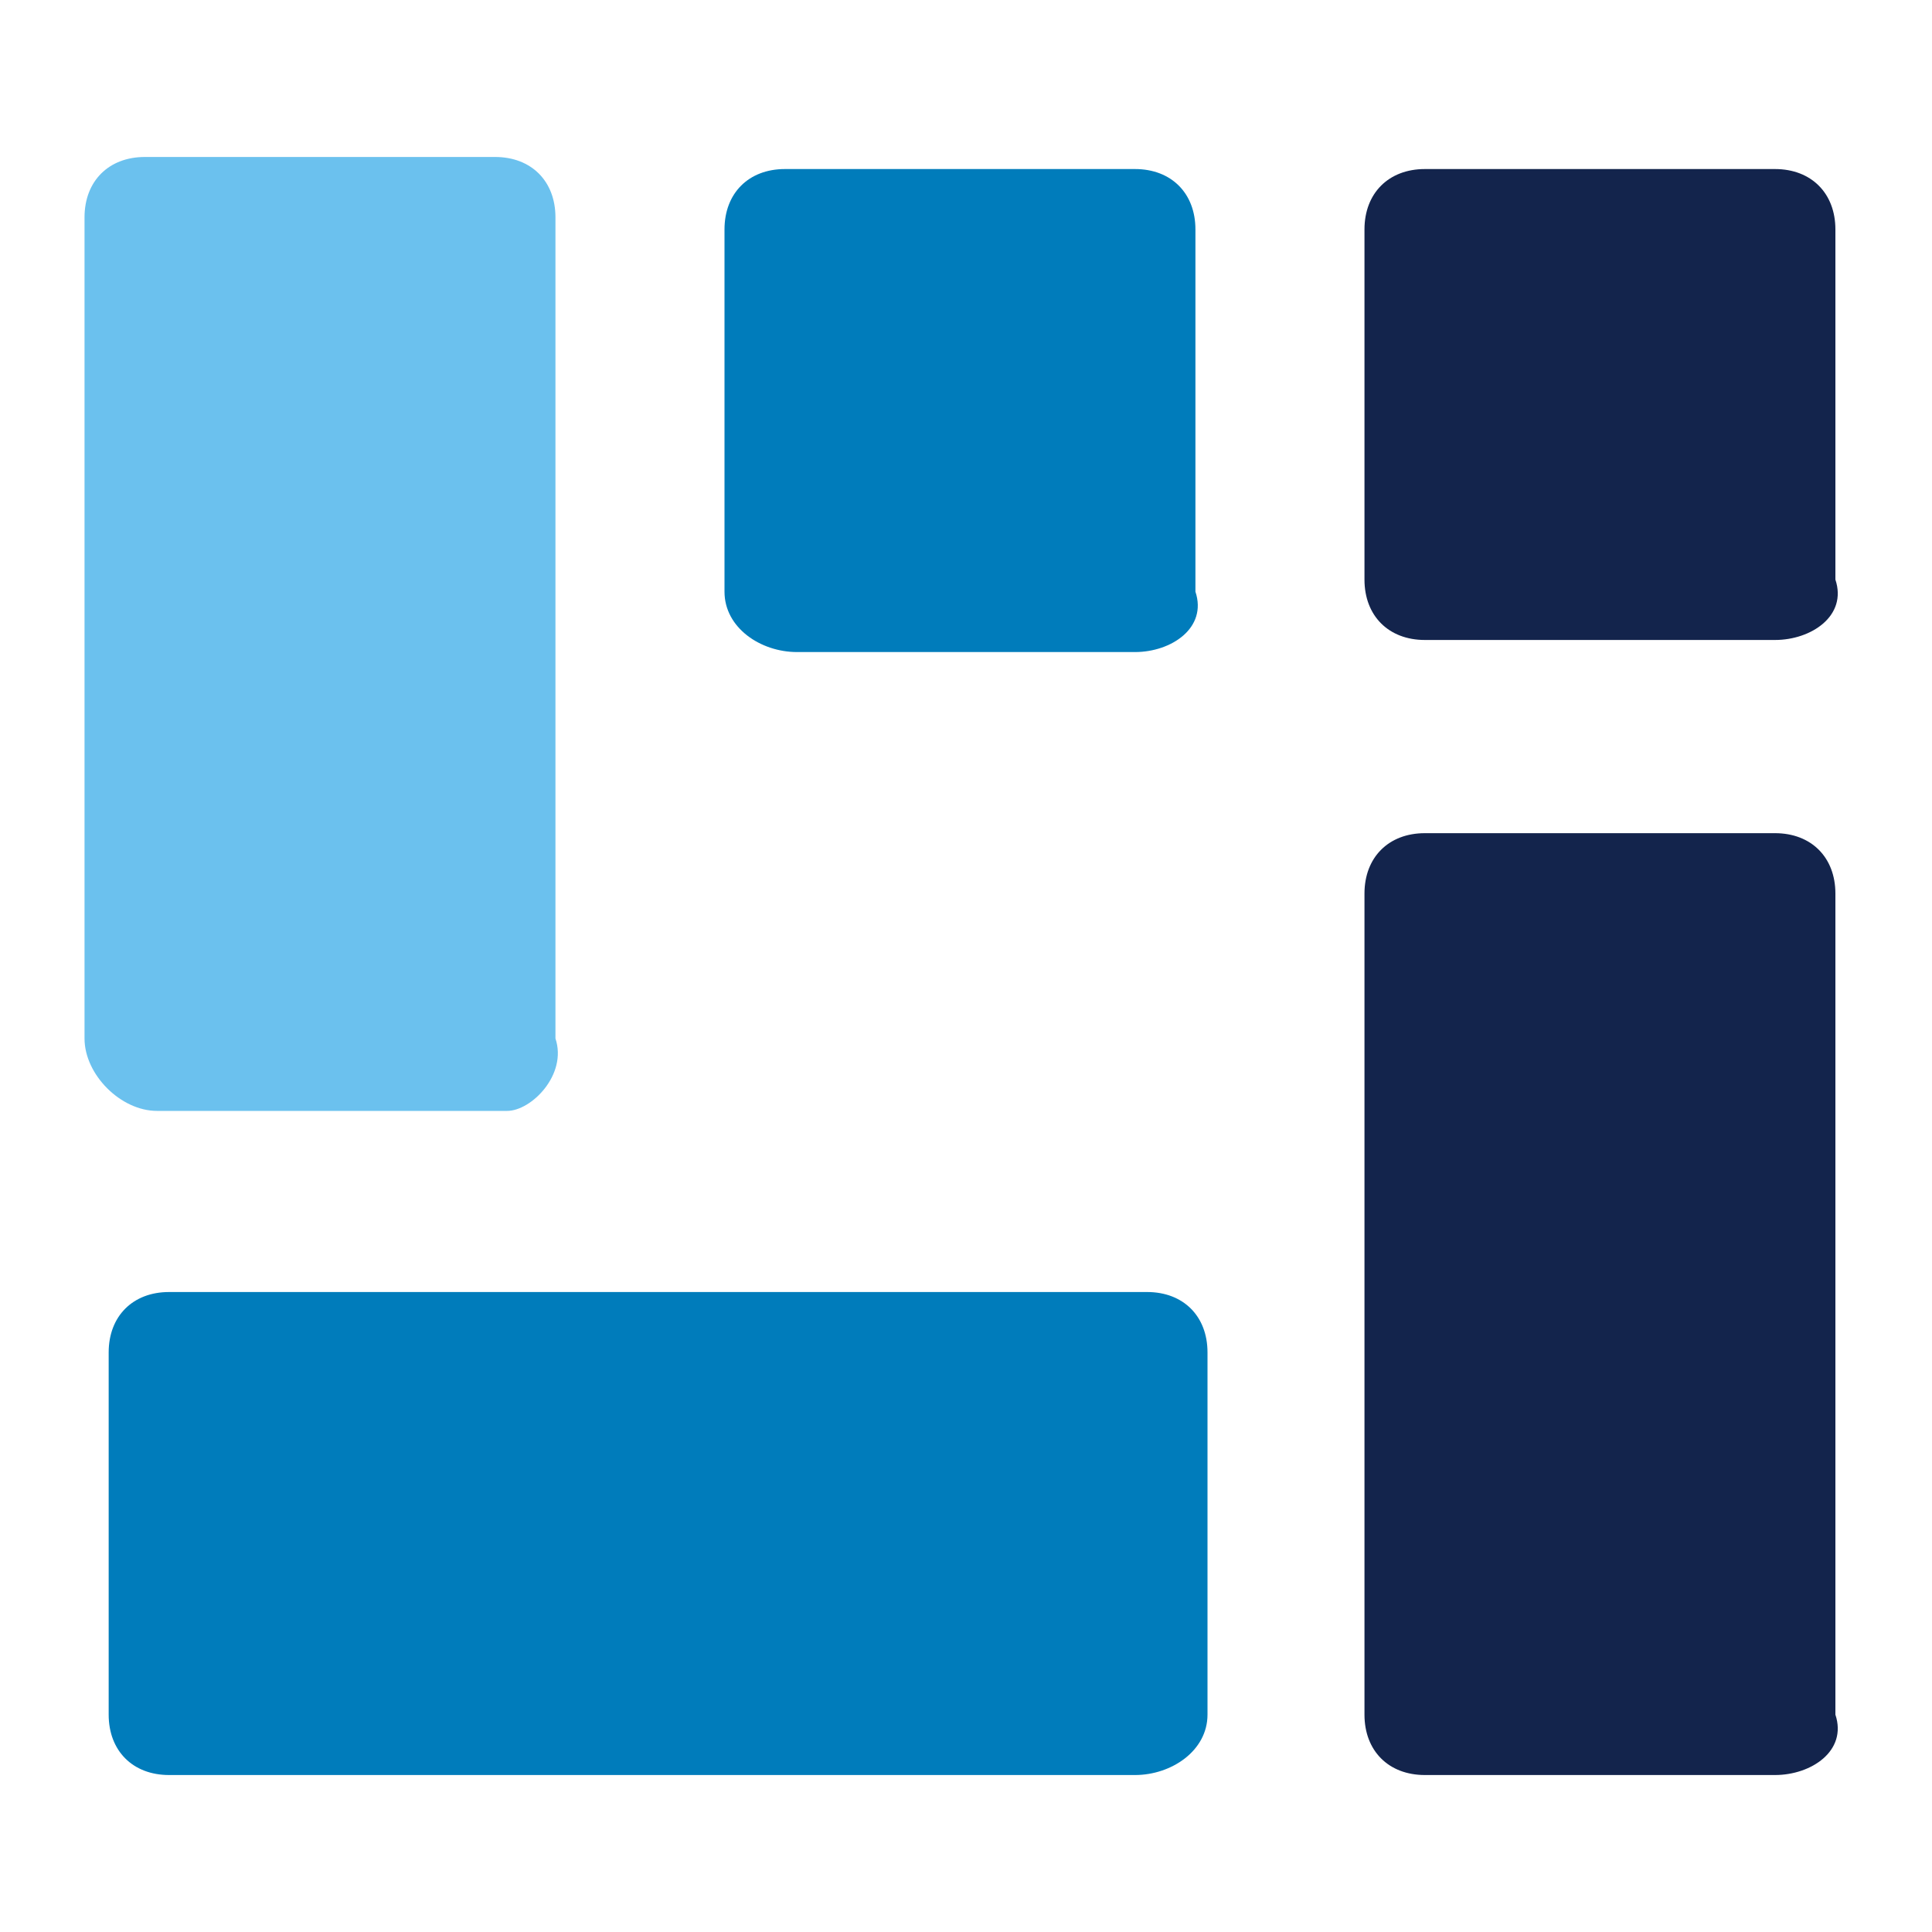<?xml version="1.0" encoding="utf-8"?>
<!-- Generator: Adobe Illustrator 25.2.3, SVG Export Plug-In . SVG Version: 6.00 Build 0)  -->
<svg version="1.1" id="Layer_1" xmlns="http://www.w3.org/2000/svg" xmlns:xlink="http://www.w3.org/1999/xlink" x="0px" y="0px"
	 viewBox="0 0 16 16" style="enable-background:new 0 0 16 16;" xml:space="preserve">
<style type="text/css">
	.st0{fill:#6BC1EE;}
	.st1{fill:#007CBB;}
	.st2{fill:#13244C;}
</style>
<path class="st0" d="M4.2,9.2H1.3C1,9.2,0.7,8.9,0.7,8.6V1.8c0-0.3,0.2-0.5,0.5-0.5h2.9c0.3,0,0.5,0.2,0.5,0.5v6.8
	C4.7,8.9,4.4,9.2,4.2,9.2z"/>
<path class="st1" d="M9.4,5.4H6.6C6.3,5.4,6,5.2,6,4.9v-3c0-0.3,0.2-0.5,0.5-0.5h2.9c0.3,0,0.5,0.2,0.5,0.5v3
	C10,5.2,9.7,5.4,9.4,5.4z"/>
<path class="st2" d="M14.7,14.7h-2.9c-0.3,0-0.5-0.2-0.5-0.5V7.4c0-0.3,0.2-0.5,0.5-0.5h2.9c0.3,0,0.5,0.2,0.5,0.5v6.8
	C15.3,14.5,15,14.7,14.7,14.7z"/>
<path class="st2" d="M14.7,5.3h-2.9c-0.3,0-0.5-0.2-0.5-0.5V1.9c0-0.3,0.2-0.5,0.5-0.5h2.9c0.3,0,0.5,0.2,0.5,0.5v2.9
	C15.3,5.1,15,5.3,14.7,5.3z"/>
<path class="st1" d="M9.4,14.7H1.4c-0.3,0-0.5-0.2-0.5-0.5v-3c0-0.3,0.2-0.5,0.5-0.5h8.1c0.3,0,0.5,0.2,0.5,0.5v3
	C10,14.5,9.7,14.7,9.4,14.7z"/>
</svg>
